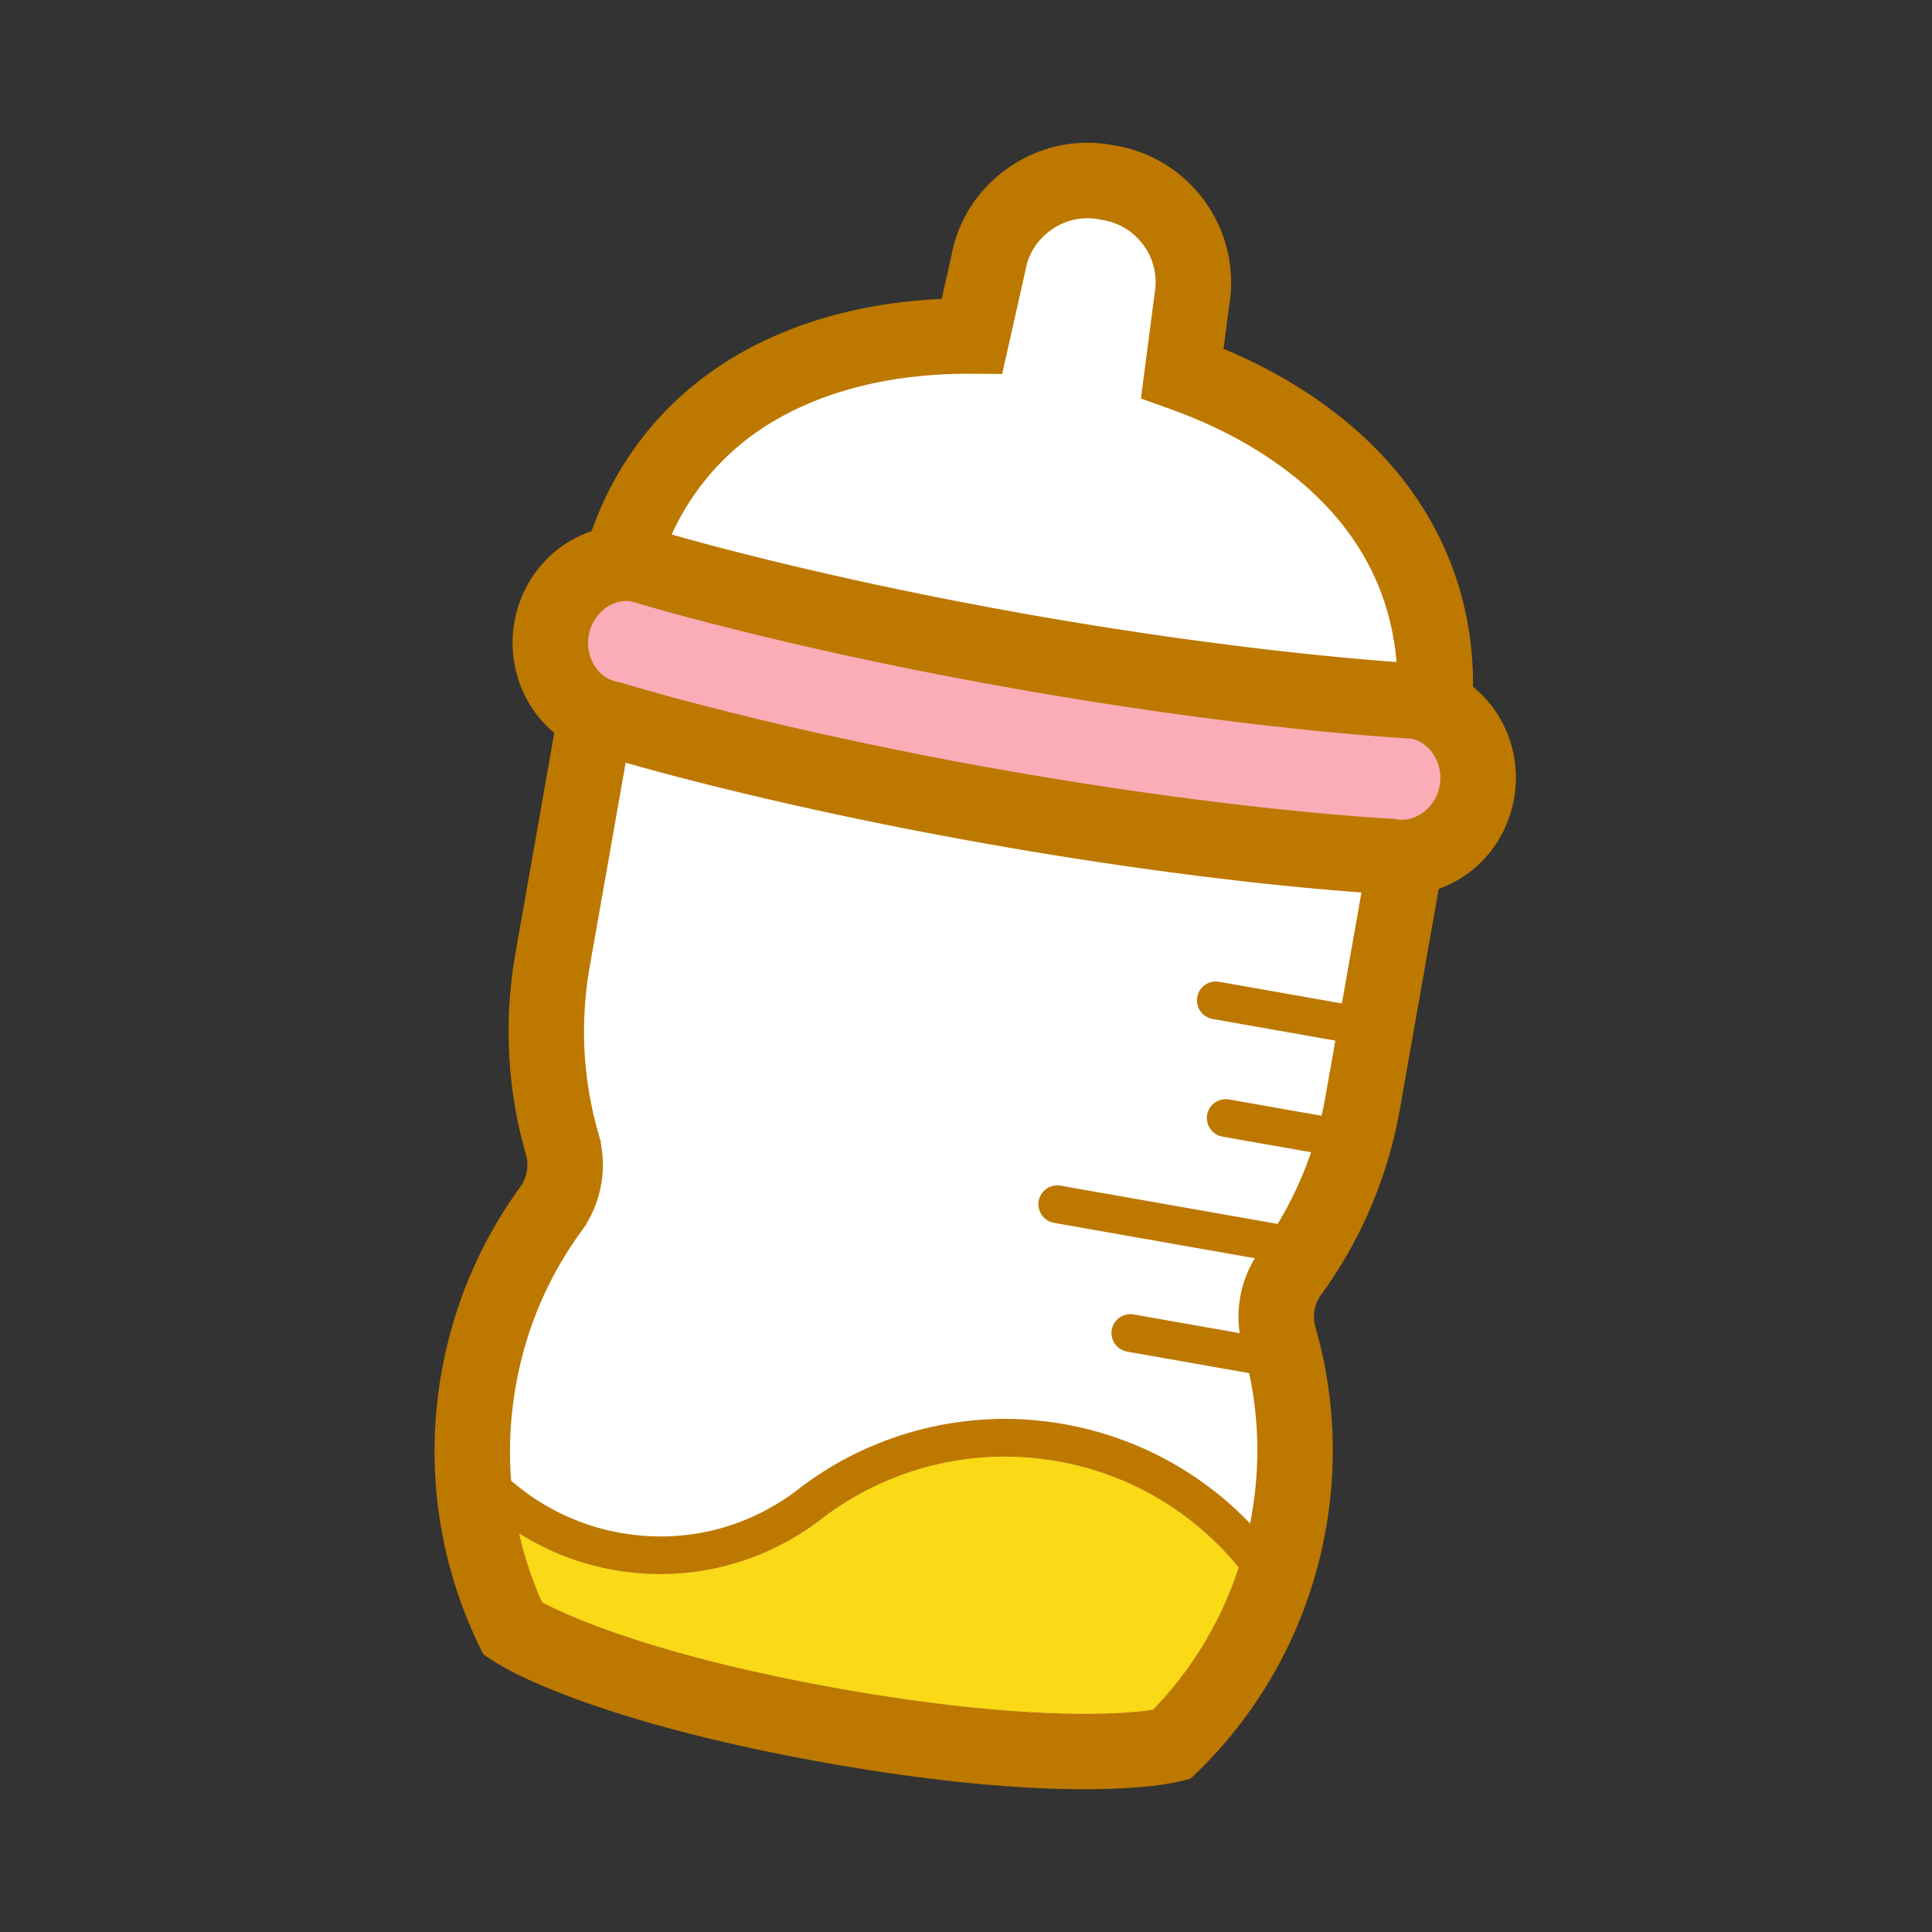 <?xml version="1.0" standalone="no"?><!DOCTYPE svg PUBLIC "-//W3C//DTD SVG 1.1//EN" "http://www.w3.org/Graphics/SVG/1.1/DTD/svg11.dtd"><svg t="1697504055985" class="icon" viewBox="0 0 1024 1024" version="1.1" xmlns="http://www.w3.org/2000/svg" p-id="1282" xmlns:xlink="http://www.w3.org/1999/xlink" width="128" height="128"><rect x="0" y="0" width="1024" height="1024" fill="#333333" stroke="none"/><path d="M729.666 268.842c-23.123-30.714-58.661-55.133-103.029-71.023l5.115-39.297c4.955-28.893-14.536-56.463-43.5-61.57l-2.436-0.43c-13.997-2.538-28.236 0.655-39.932 8.816s-19.553 20.268-22.003 34.163l-8.69 38.597c-47.183-0.322-88.873 10.549-121.107 31.502-37.199 24.181-61.253 61.669-69.484 108.345-2.946 16.878-1.599 34.014 3.792 50.816l-10.501-1.852-24.972 141.625c-5.841 33.126-4.099 66.183 5.177 98.252l0.134 0.485c0.265 1.01 0.489 2.025 0.674 3.044l0.225-0.069 0.33 1.073-0.368 0.115a39.715 39.715 0 0 1-0.168 12.9 39.677 39.677 0 0 1-4.434 12.508l0.265 0.2-0.474 0.628-0.184-0.14a39.826 39.826 0 0 1-1.663 2.607l-0.288 0.405c-19.685 26.964-32.628 57.432-38.469 90.557-7.988 45.301-1.738 90.846 18.067 132.056 1.189 0.758 2.407 1.501 3.646 2.224l0.361 0.217c1.854 1.135 46.796 28.055 166.812 49.286 63.023 11.112 106.735 13.445 132.306 13.445 27.047 0 39.97-2.479 41.354-2.761l0.458-0.088c1.46-0.263 2.91-0.556 4.341-0.876 32.641-31.922 54.053-72.542 62.03-117.792 5.862-33.246 4.088-66.416-5.273-98.588l-0.127-0.434-0.106-0.439a39.716 39.716 0 0 1-0.517-16.347 39.718 39.718 0 0 1 6.075-15.18l0.251-0.377 0.268-0.365c19.801-27.031 32.813-57.593 38.675-90.837l24.973-141.625-10.472-1.847c10.85-13.931 18.022-29.539 21.108-46.356 8.172-46.753-1.555-90.127-28.24-125.573z" fill="#FFFFFF" p-id="1283"></path><path d="M292.331 333.336c3.923-22.661 24.864-38.03 46.474-34.22 0 0 78.474 24.313 203.222 46.31s208.795 26.194 208.795 26.194c21.527 3.869 35.949 25.472 31.967 48.051-3.923 22.661-24.864 38.03-46.474 34.22 0 0-82.363-3.901-207.813-26.021s-204.18-46.624-204.18-46.624c-21.551-3.728-35.973-25.332-31.991-47.91z" fill="#FAADB7" p-id="1284"></path><path d="M656.5 830.77c-9.2 28.25-24.57 53.85-45.35 75.39-7.8 1.25-58.47 7.83-165.1-10.97-105.72-18.7-151.29-41.92-158.75-46.02a197.018 197.018 0 0 1-12.14-36.41c14.93 9.43 31.91 16.16 50.37 19.41 39.34 6.94 77.74-3.28 107.52-25.27 0.06-0.04 0.12-0.09 0.16-0.13 1.31-0.96 2.58-1.94 3.84-2.95 0.02-0.01 0.03-0.02 0.04-0.02 34.1-25.41 78.19-37.24 123.37-29.27 39.26 6.91 72.63 27.61 96.04 56.24z" fill="#FADA17" p-id="1285"></path><path d="M656.5 830.77c-9.2 28.25-24.57 53.85-45.35 75.39-7.8 1.25-58.47 7.83-165.1-10.97-105.72-18.7-151.29-41.92-158.75-46.02a197.018 197.018 0 0 1-12.14-36.41c14.93 9.43 31.91 16.16 50.37 19.41 39.34 6.94 77.74-3.28 107.52-25.27 0.06-0.04 0.12-0.09 0.16-0.13 1.31-0.96 2.58-1.94 3.84-2.95 0.02-0.01 0.03-0.02 0.04-0.02 34.1-25.41 78.19-37.24 123.37-29.27 39.26 6.91 72.63 27.61 96.04 56.24z" fill="#FADA17" p-id="1286"></path><path d="M780.72 364.01c0.28-39.45-11.61-76.02-35.08-107.2-22.65-30.08-56.03-54.76-97.15-71.96l3.05-23.38c6.53-39.51-20.22-77.23-59.81-84.21l-2.35-0.42c-4.29-0.77-8.66-1.17-13.01-1.17-14.99 0-29.49 4.59-41.93 13.27-16 11.16-26.7 27.69-30.17 46.59l-5.15 22.88c-44.43 2.04-84.27 13.84-115.94 34.42-32.76 21.3-56.44 51.59-69.65 88.73-20.8 6.92-36.89 25.15-40.9 48.3-2.87 16.33 0.88 33.39 10.31 46.81a60.57 60.57 0 0 0 10.84 11.77l-20.56 116.62c-6.52 36.99-4.11 73.49 5.66 107.29 0.71 2.7 0.86 5.58 0.34 8.51-0.51 2.93-1.64 5.6-3.23 7.89-20.74 28.41-35.49 61.89-42.01 98.88-9.33 52.87-0.42 104.74 22.19 149.16 2.87 2.03 5.92 3.99 9.13 5.86 3.66 2.24 50.83 30.18 173.79 51.93 61.97 10.93 106.4 13.75 135.78 13.75 28.94 0 43.27-2.74 45.35-3.17 3.73-0.67 7.33-1.49 10.79-2.44 36.37-33.99 62.43-79.64 71.74-132.43 6.54-37.13 4.09-73.76-5.77-107.65a19.942 19.942 0 0 1 2.77-15.74c20.87-28.48 35.69-62.06 42.24-99.18l20.56-116.6c20.33-7.16 35.99-25.18 39.94-47.98 4.08-23.15-5.02-45.59-21.77-59.13zM404.98 226.37c28.46-18.5 65.87-28.28 108.18-28.28 0.63 0 1.26 0 1.89 0.01l16.11 0.11 12.23-54.32 0.19-0.92c1.5-8.55 6.39-16.1 13.75-21.23 5.69-3.97 12.27-6.07 19.04-6.07 1.96 0 3.94 0.18 5.97 0.55l2.44 0.43c18.12 3.19 30.35 20.46 27.26 38.49l-7.32 56.08 15.17 5.43c40.71 14.58 73.14 36.78 93.8 64.22 15.47 20.55 24.39 44.29 26.5 70.01-26.99-1.95-98.93-8.27-194.69-25.15-95.18-16.79-163.7-35.1-189.5-42.43 10.76-23.52 27.32-42.85 48.98-56.93z m-72.79 92.17c0.72 0 1.44 0.04 2.15 0.13 1.8 0.55 5.14 1.54 9.93 2.91 26.14 7.48 95.53 26.13 194.28 43.54 99.34 17.52 172.4 23.83 199.67 25.74 4.81 0.34 8.19 0.55 10.05 0.65 10.07 2.42 16.8 13.47 14.81 24.75-0.52 3.02-1.63 5.82-3.17 8.28-3.75 5.99-10.11 9.93-16.98 9.93-1.05 0-2.1-0.09-3.14-0.28l-1.26-0.22-1.27-0.06c-0.23-0.01-7.09-0.35-19.64-1.33-31.3-2.47-98.01-8.96-185.64-24.41-87.51-15.42-152.5-32.16-182.79-40.56-12.13-3.36-18.7-5.39-18.92-5.46l-1.25-0.39-1.29-0.22c-4.79-0.83-9.08-3.62-12.06-7.87a21.908 21.908 0 0 1-3.48-8.08c-0.61-2.86-0.68-5.87-0.15-8.84 1.79-10.38 10.46-18.21 20.15-18.21z m278.96 587.62c-3.43 0.56-15.18 2.17-36.28 2.17-24.78 0-67.24-2.28-128.81-13.14-105.72-18.7-151.29-41.92-158.75-46.02-5.26-11.82-9.32-24-12.15-36.41 14.93 9.43 31.9 16.16 50.36 19.41 39.35 6.94 77.75-3.28 107.53-25.27l0.16-0.13c1.31-0.96 2.58-1.94 3.84-2.95 0.01-0.01 0.03-0.02 0.04-0.02 34.1-25.41 78.19-37.24 123.36-29.28 39.28 6.93 72.65 27.63 96.05 56.25-9.2 28.25-24.57 53.85-45.35 75.39z m100.07-374.31c-0.02 0-0.05-0.01-0.07-0.01l-65-11.47c-5.42-0.95-10.63 2.7-11.58 8.12-0.96 5.41 2.69 10.63 8.11 11.58l65 11.46c0.02 0.01 0.05 0.01 0.07 0.01l-5.15 29.23c-0.63 3.57-1.36 7.11-2.17 10.61l-49.03-8.65c-5.41-0.95-10.63 2.7-11.58 8.12-0.96 5.41 2.69 10.63 8.11 11.58l46.97 8.28a194.566 194.566 0 0 1-17.71 38l-115.08-20.29c-5.41-0.95-10.63 2.7-11.58 8.11-0.96 5.42 2.69 10.63 8.11 11.59l106.46 18.77a59.435 59.435 0 0 0-7.77 20.64 59.55 59.55 0 0 0-0.27 19.07l-56.21-9.91c-5.42-0.96-10.63 2.69-11.59 8.11-0.95 5.41 2.7 10.63 8.11 11.58l64.71 11.41c5.31 24.8 5.75 50.15 1.27 75.55-0.24 1.39-0.5 2.77-0.78 4.15-0.36 1.86-0.75 3.7-1.18 5.54 0.42-1.84 0.82-3.69 1.18-5.54-26.33-27.5-60.8-45.99-98.64-52.66-24.84-4.38-49.76-3.58-74.08 2.39-23.4 5.75-45.1 15.97-64.5 30.38l-0.31 0.22-0.44 0.35c-1.23 0.98-2.25 1.76-3.21 2.47l-0.71 0.52-0.09 0.07c-26.62 19.43-59.12 26.97-91.59 21.25-20.21-3.56-39.23-12.26-55.01-25.15l-3.09-2.52c-1.3-16.59-0.49-33.43 2.47-50.24 5.31-30.09 17.06-57.76 34.93-82.23l0.29-0.4 0.29-0.42c0.43-0.62 0.85-1.26 1.26-1.9l0.11 0.09 0.26-0.34 0.15-0.21 0.22-0.29-0.18-0.14c3.94-6.41 6.6-13.43 7.92-20.92 1.32-7.5 1.22-15.01-0.29-22.4l0.21-0.07-0.09-0.29-0.02-0.08-0.05-0.16-0.13-0.43-0.14 0.04c-0.16-0.75-0.34-1.49-0.54-2.22l-0.12-0.49-0.14-0.48c-8.42-29.11-10-59.13-4.7-89.22l17.02-96.53 1.98-11.24c11.2 3.2 29.22 8.13 53.2 14.01 34.97 8.57 82.61 19.16 140.22 29.32 57.64 10.16 106.04 16.5 141.84 20.41 24.52 2.67 43.12 4.2 54.73 5.03l-1.97 11.17-8.41 47.67z" fill="#BD7800" p-id="1287"></path></svg>